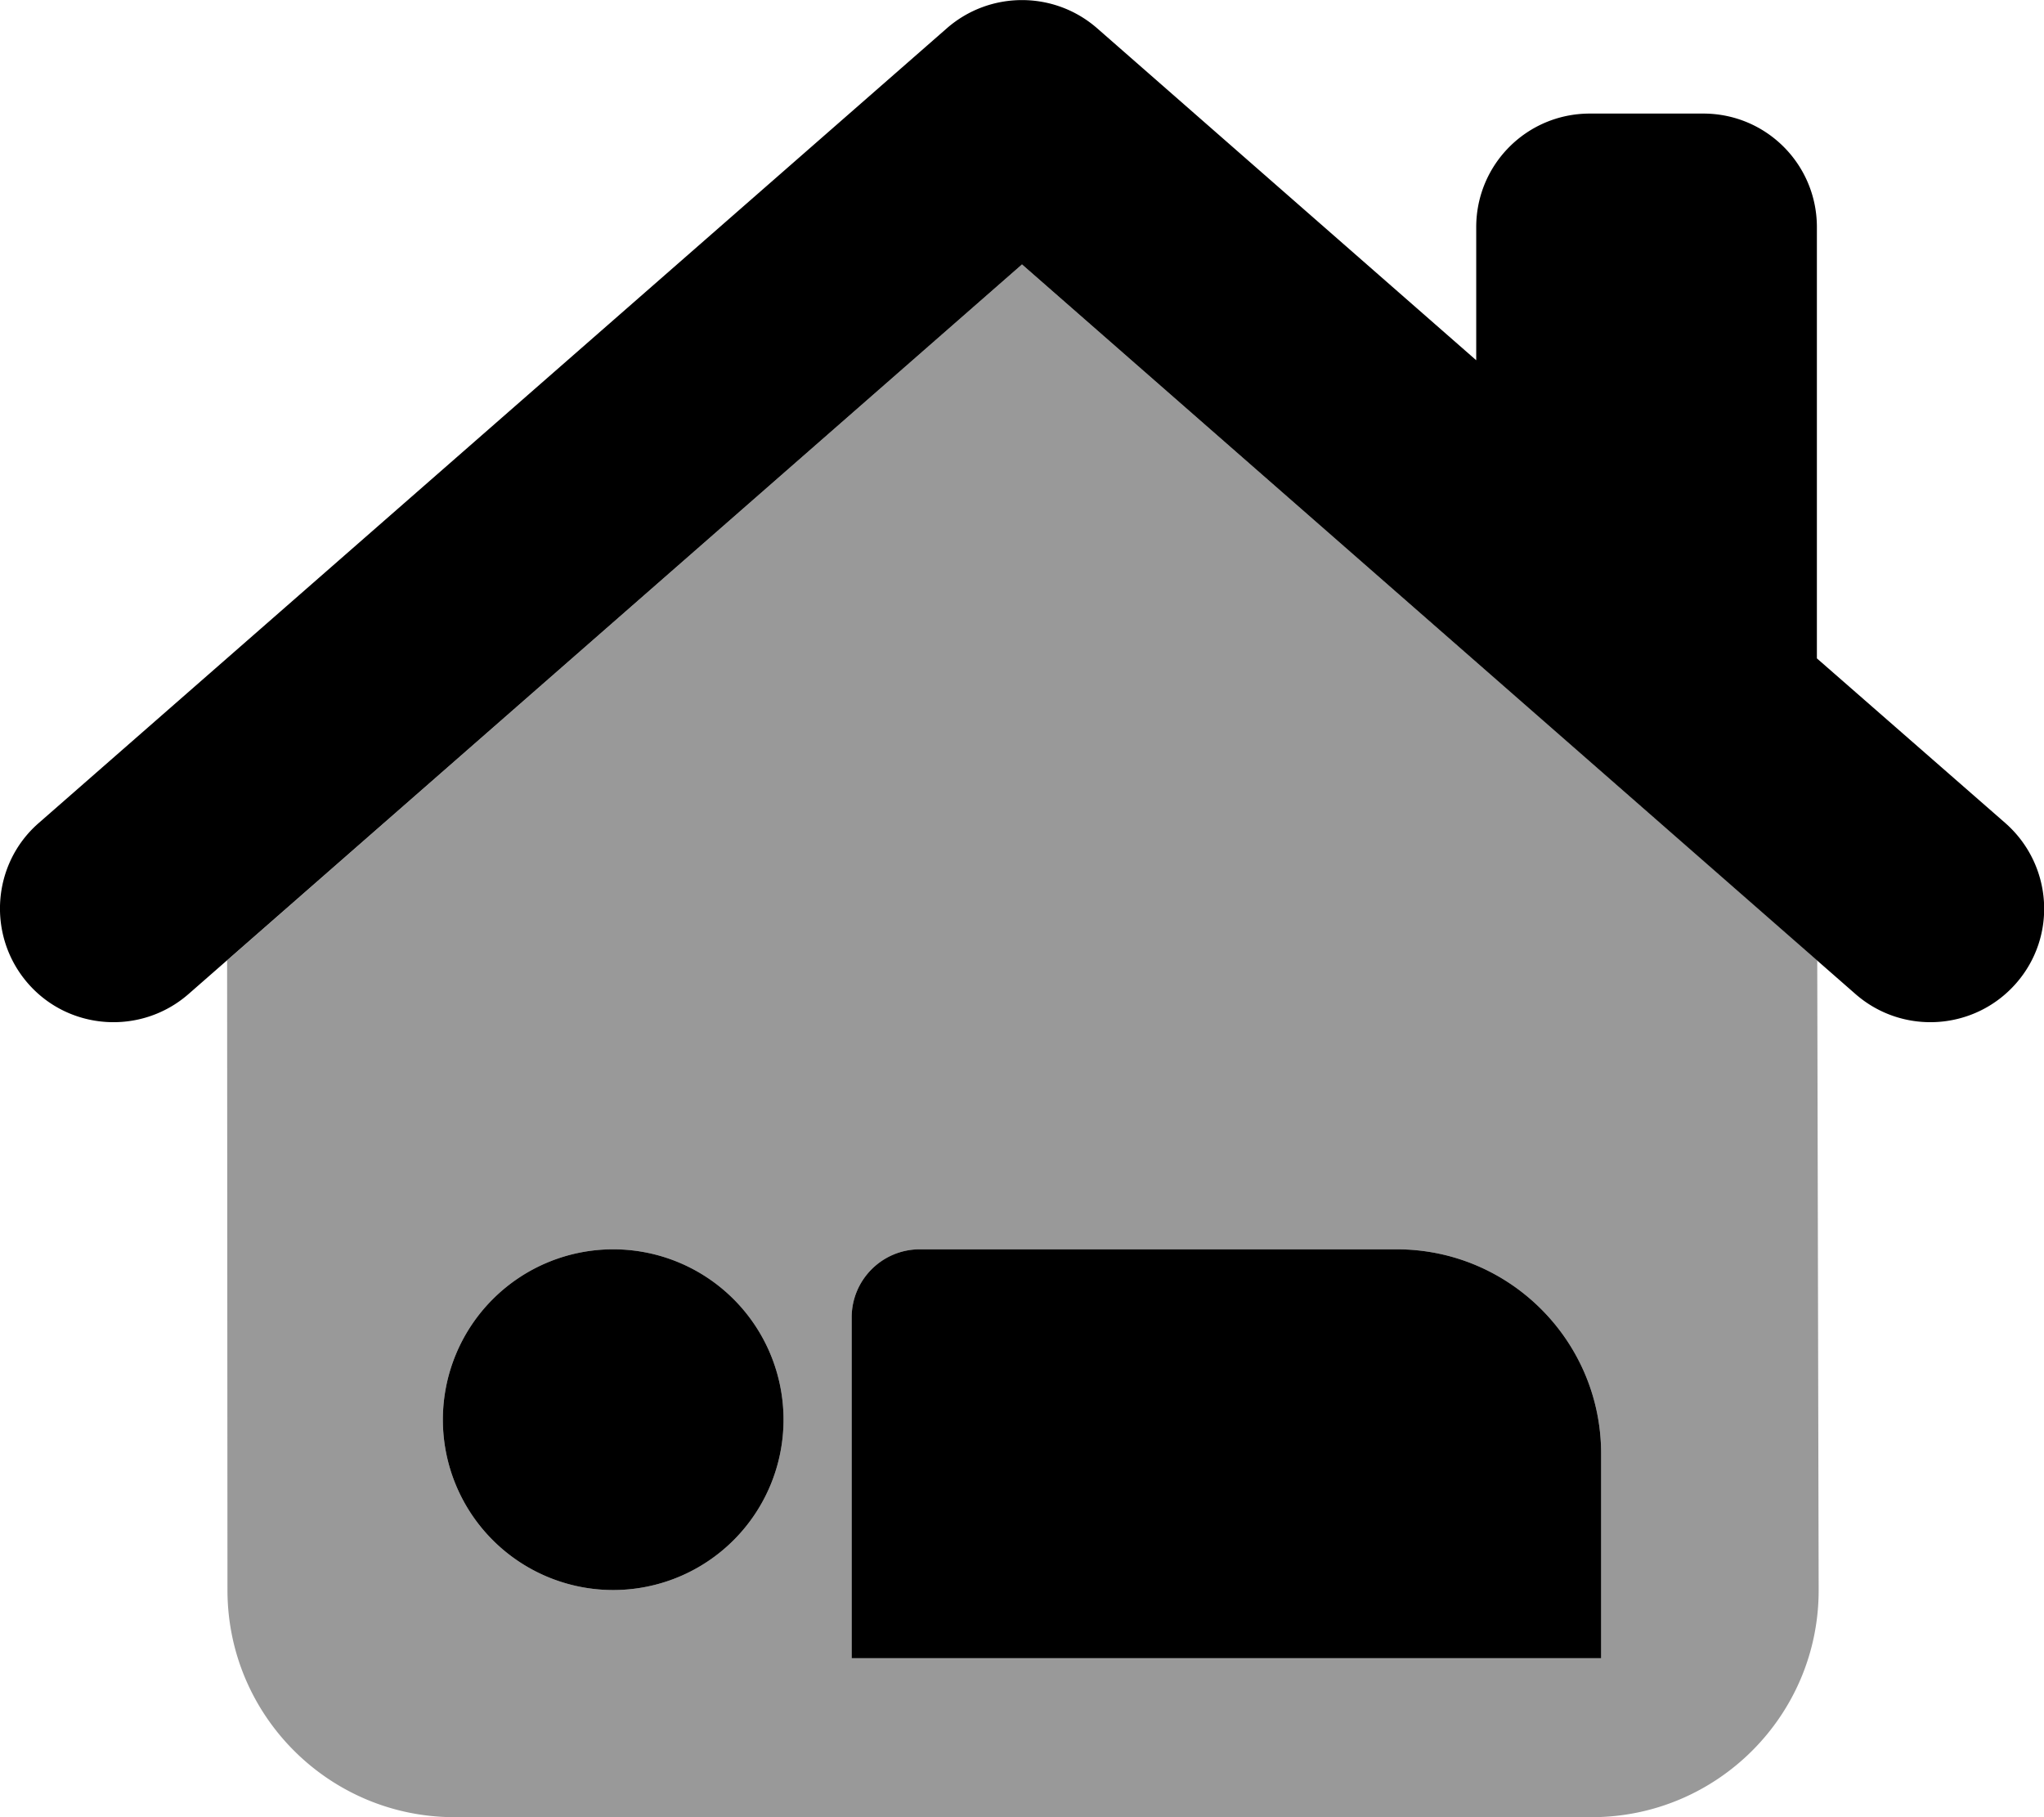 <svg xmlns="http://www.w3.org/2000/svg"
     viewBox="0 0 576 512"><!--!Font Awesome Pro 6.7.2 by @fontawesome - https://fontawesome.com License - https://fontawesome.com/license (Commercial License) Copyright 2025 Fonticons, Inc.-->
    <path class="fa-secondary" opacity=".4"
          d="M64 270.6L288 74.5 512.1 270.6l.4 177.3c.1 35.4-28.6 64.1-64 64.1l-320.4 0c-35.3 0-64-28.6-64-64L64 270.6zM124.8 400a48 48 0 1 0 96 0 48 48 0 1 0 -96 0zM240 371.2l0 96 211.2 0 0-57.6c0-31.8-25.8-57.6-57.6-57.6l-134.4 0c-10.6 0-19.2 8.6-19.2 19.2z"/>
    <path class="fa-primary"
          d="M124.8 400a48 48 0 1 1 96 0 48 48 0 1 1 -96 0zM240 371.2c0-10.6 8.6-19.2 19.2-19.2H393.6c31.8 0 57.6 25.8 57.6 57.6v57.6H240v-96zM309.1 7.9C297-2.6 279-2.6 266.9 7.9l-256 224c-13.3 11.6-14.6 31.9-3 45.2s31.9 14.6 45.2 3L288 74.5 522.9 280.1c13.3 11.6 33.5 10.3 45.2-3s10.3-33.5-3-45.2L512 185.5V64c0-17.7-14.3-32-32-32H448c-17.7 0-32 14.3-32 32v37.5L309.1 7.9z"/>
</svg>